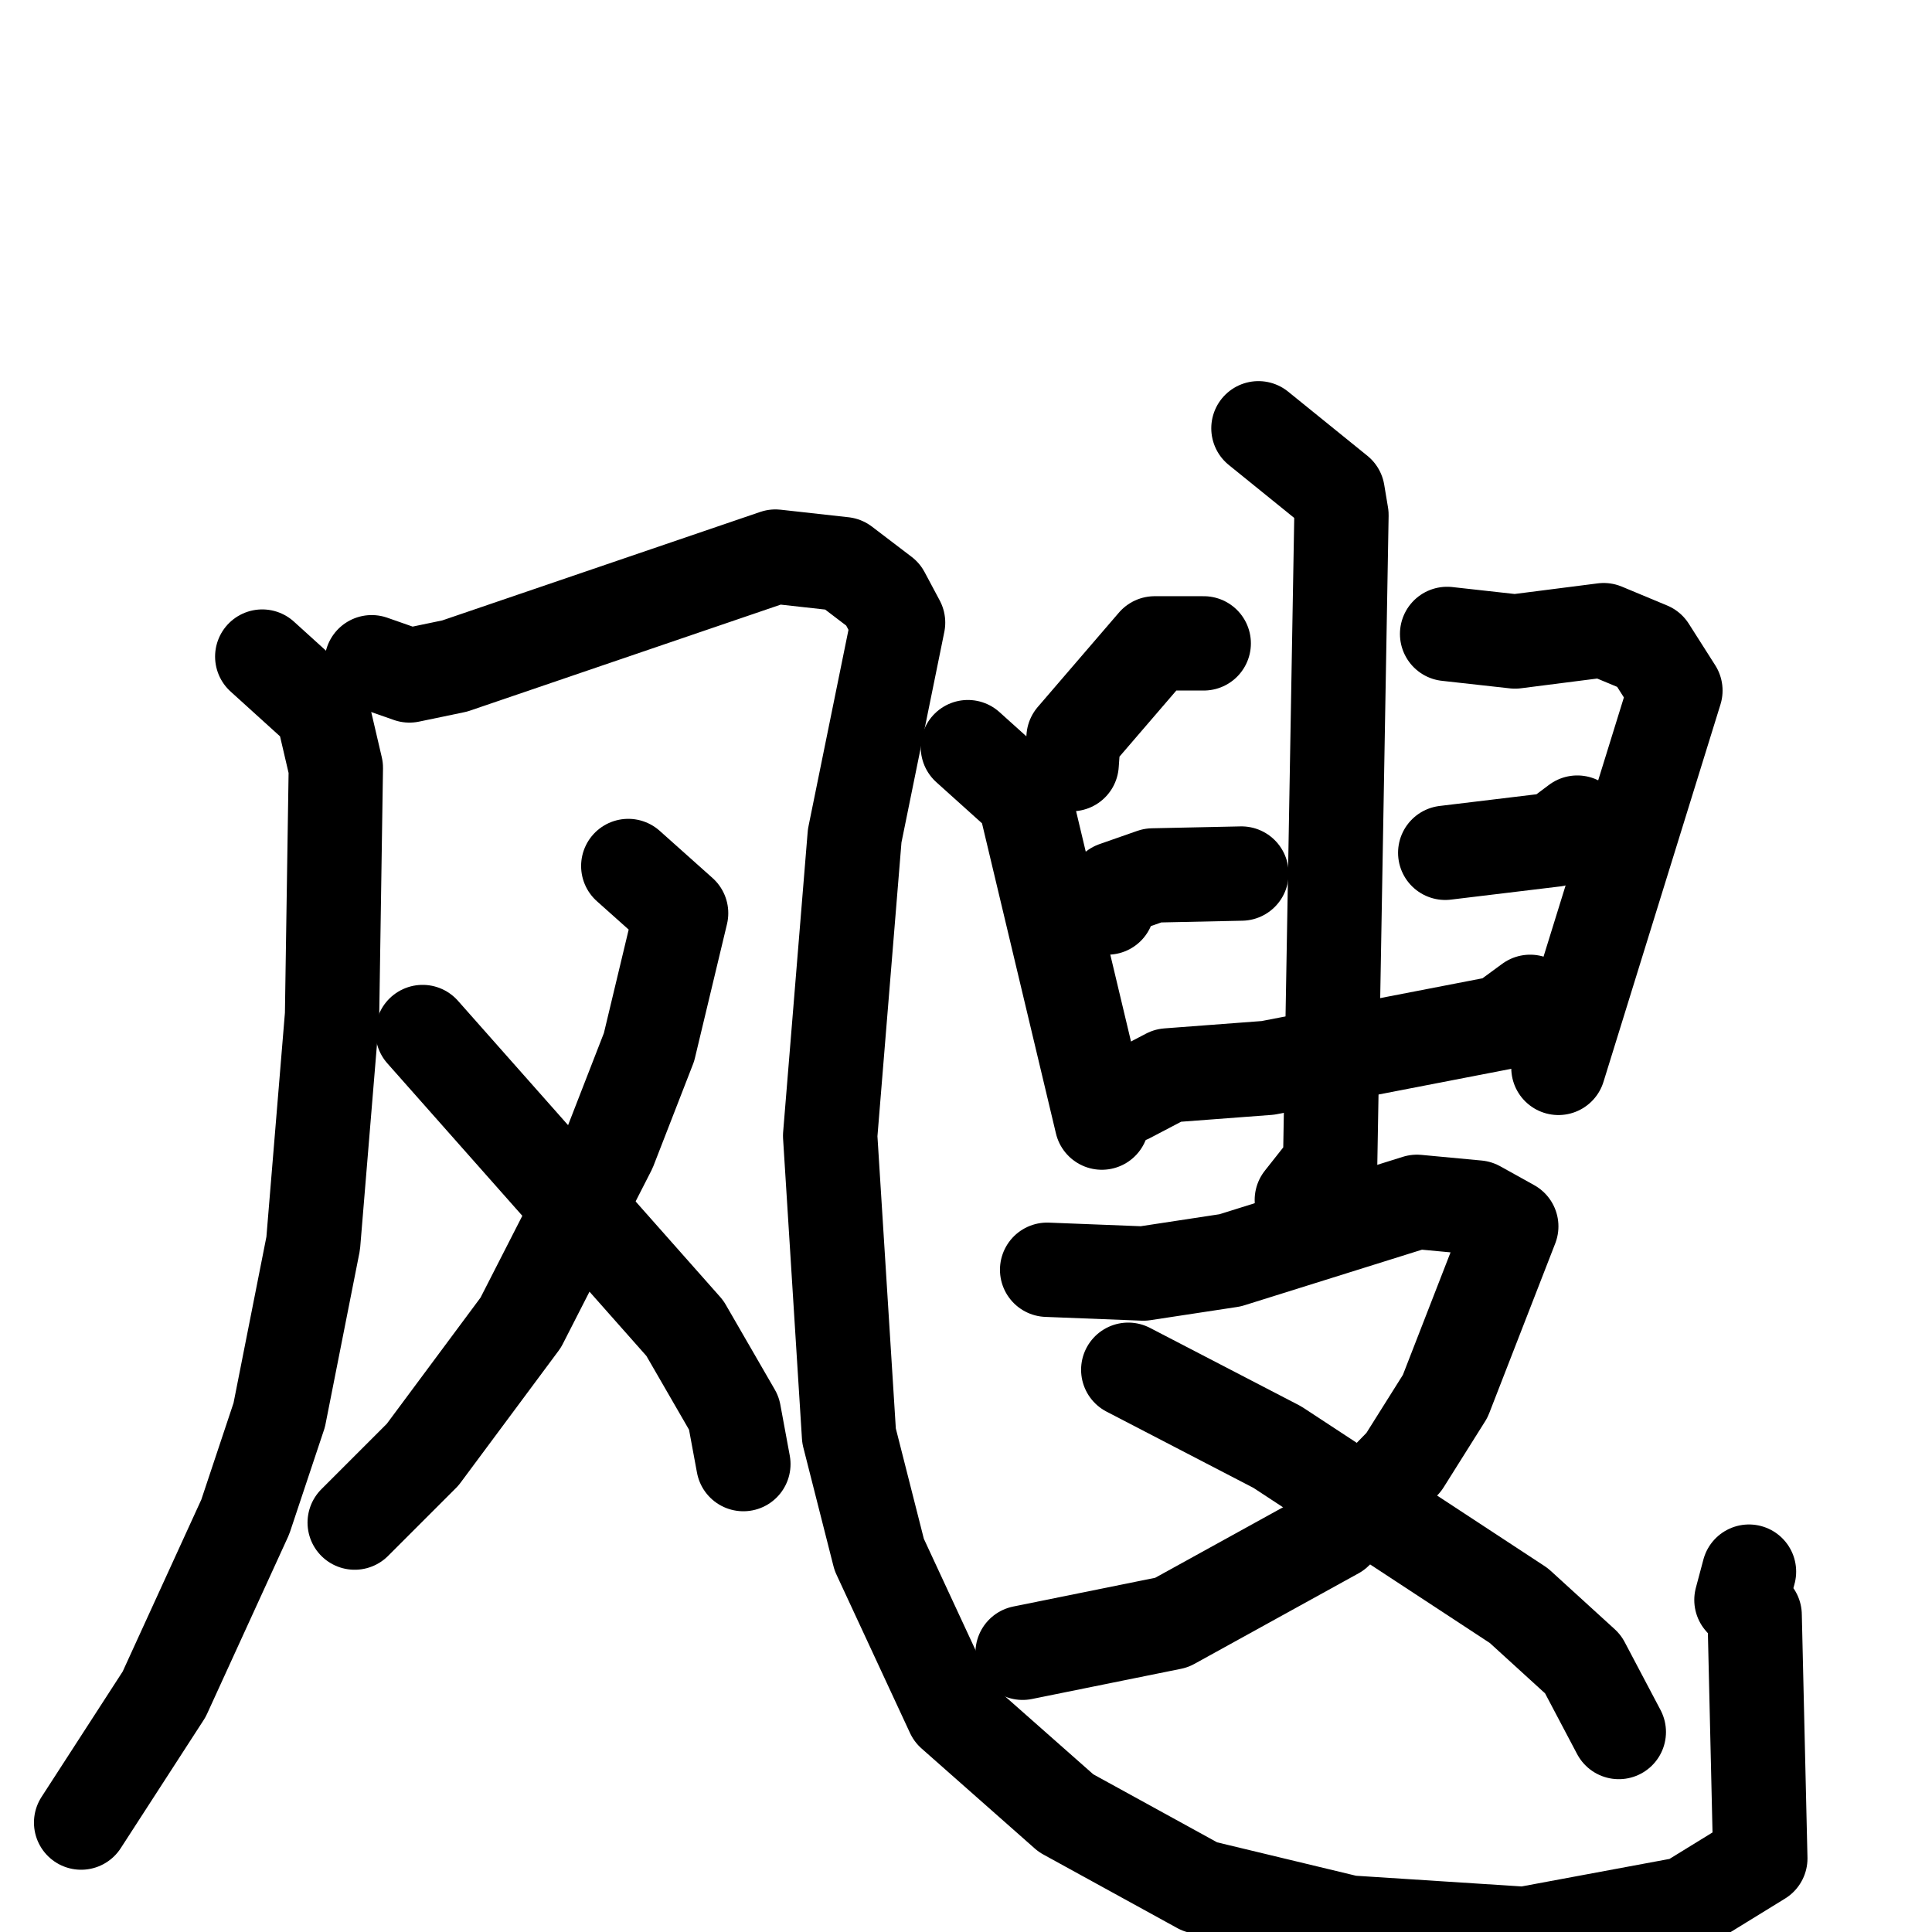 <svg xmlns="http://www.w3.org/2000/svg" viewBox="0 0 1024 1024">
  <g style="fill:none;stroke:#000000;stroke-width:50;stroke-linecap:round;stroke-linejoin:round;" transform="scale(1, 1) translate(0, 0)">
    <path d="M 139.0,348.0 L 171.0,377.0 L 178.0,407.0 L 176.0,538.0 L 166.0,659.0 L 148.0,750.0 L 130.0,804.0 L 87.0,898.0 L 43.0,966.0"/>
    <path d="M 197.0,351.0 L 217.0,358.0 L 241.0,353.0 L 411.0,295.0 L 447.0,299.0 L 468.0,315.0 L 476.0,330.0 L 453.0,443.0 L 440.0,602.0 L 450.0,761.0 L 466.0,824.0 L 505.0,908.0 L 565.0,961.0 L 636.0,1000.0 L 715.0,1019.0 L 808.0,1025.0 L 894.0,1009.0 L 933.0,985.0 L 930.0,856.0 L 923.0,848.0 L 927.0,833.0"/>
    <path d="M 333.0,459.0 L 361.0,484.0 L 344.0,555.0 L 323.0,609.0 L 276.0,701.0 L 224.0,771.0 L 188.0,807.0"/>
    <path d="M 224.0,547.0 L 363.0,704.0 L 389.0,749.0 L 394.0,776.0"/>
    <path d="M 638.0,341.0 L 612.0,341.0 L 569.0,391.0 L 568.0,405.0"/>
    <path d="M 513.0,396.0 L 543.0,423.0 L 584.0,595.0"/>
    <path d="M 587.0,481.0 L 591.0,471.0 L 611.0,464.0 L 658.0,463.0"/>
    <path d="M 767.0,336.0 L 803.0,340.0 L 850.0,334.0 L 874.0,344.0 L 888.0,366.0 L 826.0,566.0"/>
    <path d="M 766.0,452.0 L 824.0,445.0 L 836.0,436.0"/>
    <path d="M 598.0,581.0 L 619.0,570.0 L 672.0,566.0 L 796.0,542.0 L 811.0,531.0"/>
    <path d="M 667.0,227.0 L 709.0,261.0 L 711.0,273.0 L 705.0,617.0 L 690.0,636.0"/>
    <path d="M 555.0,673.0 L 606.0,675.0 L 652.0,668.0 L 751.0,637.0 L 783.0,640.0 L 801.0,650.0 L 766.0,740.0 L 744.0,775.0 L 708.0,812.0 L 621.0,860.0 L 542.0,876.0"/>
    <path d="M 598.0,726.0 L 677.0,767.0 L 805.0,851.0 L 839.0,882.0 L 858.0,918.0"/>
  </g>
</svg>
